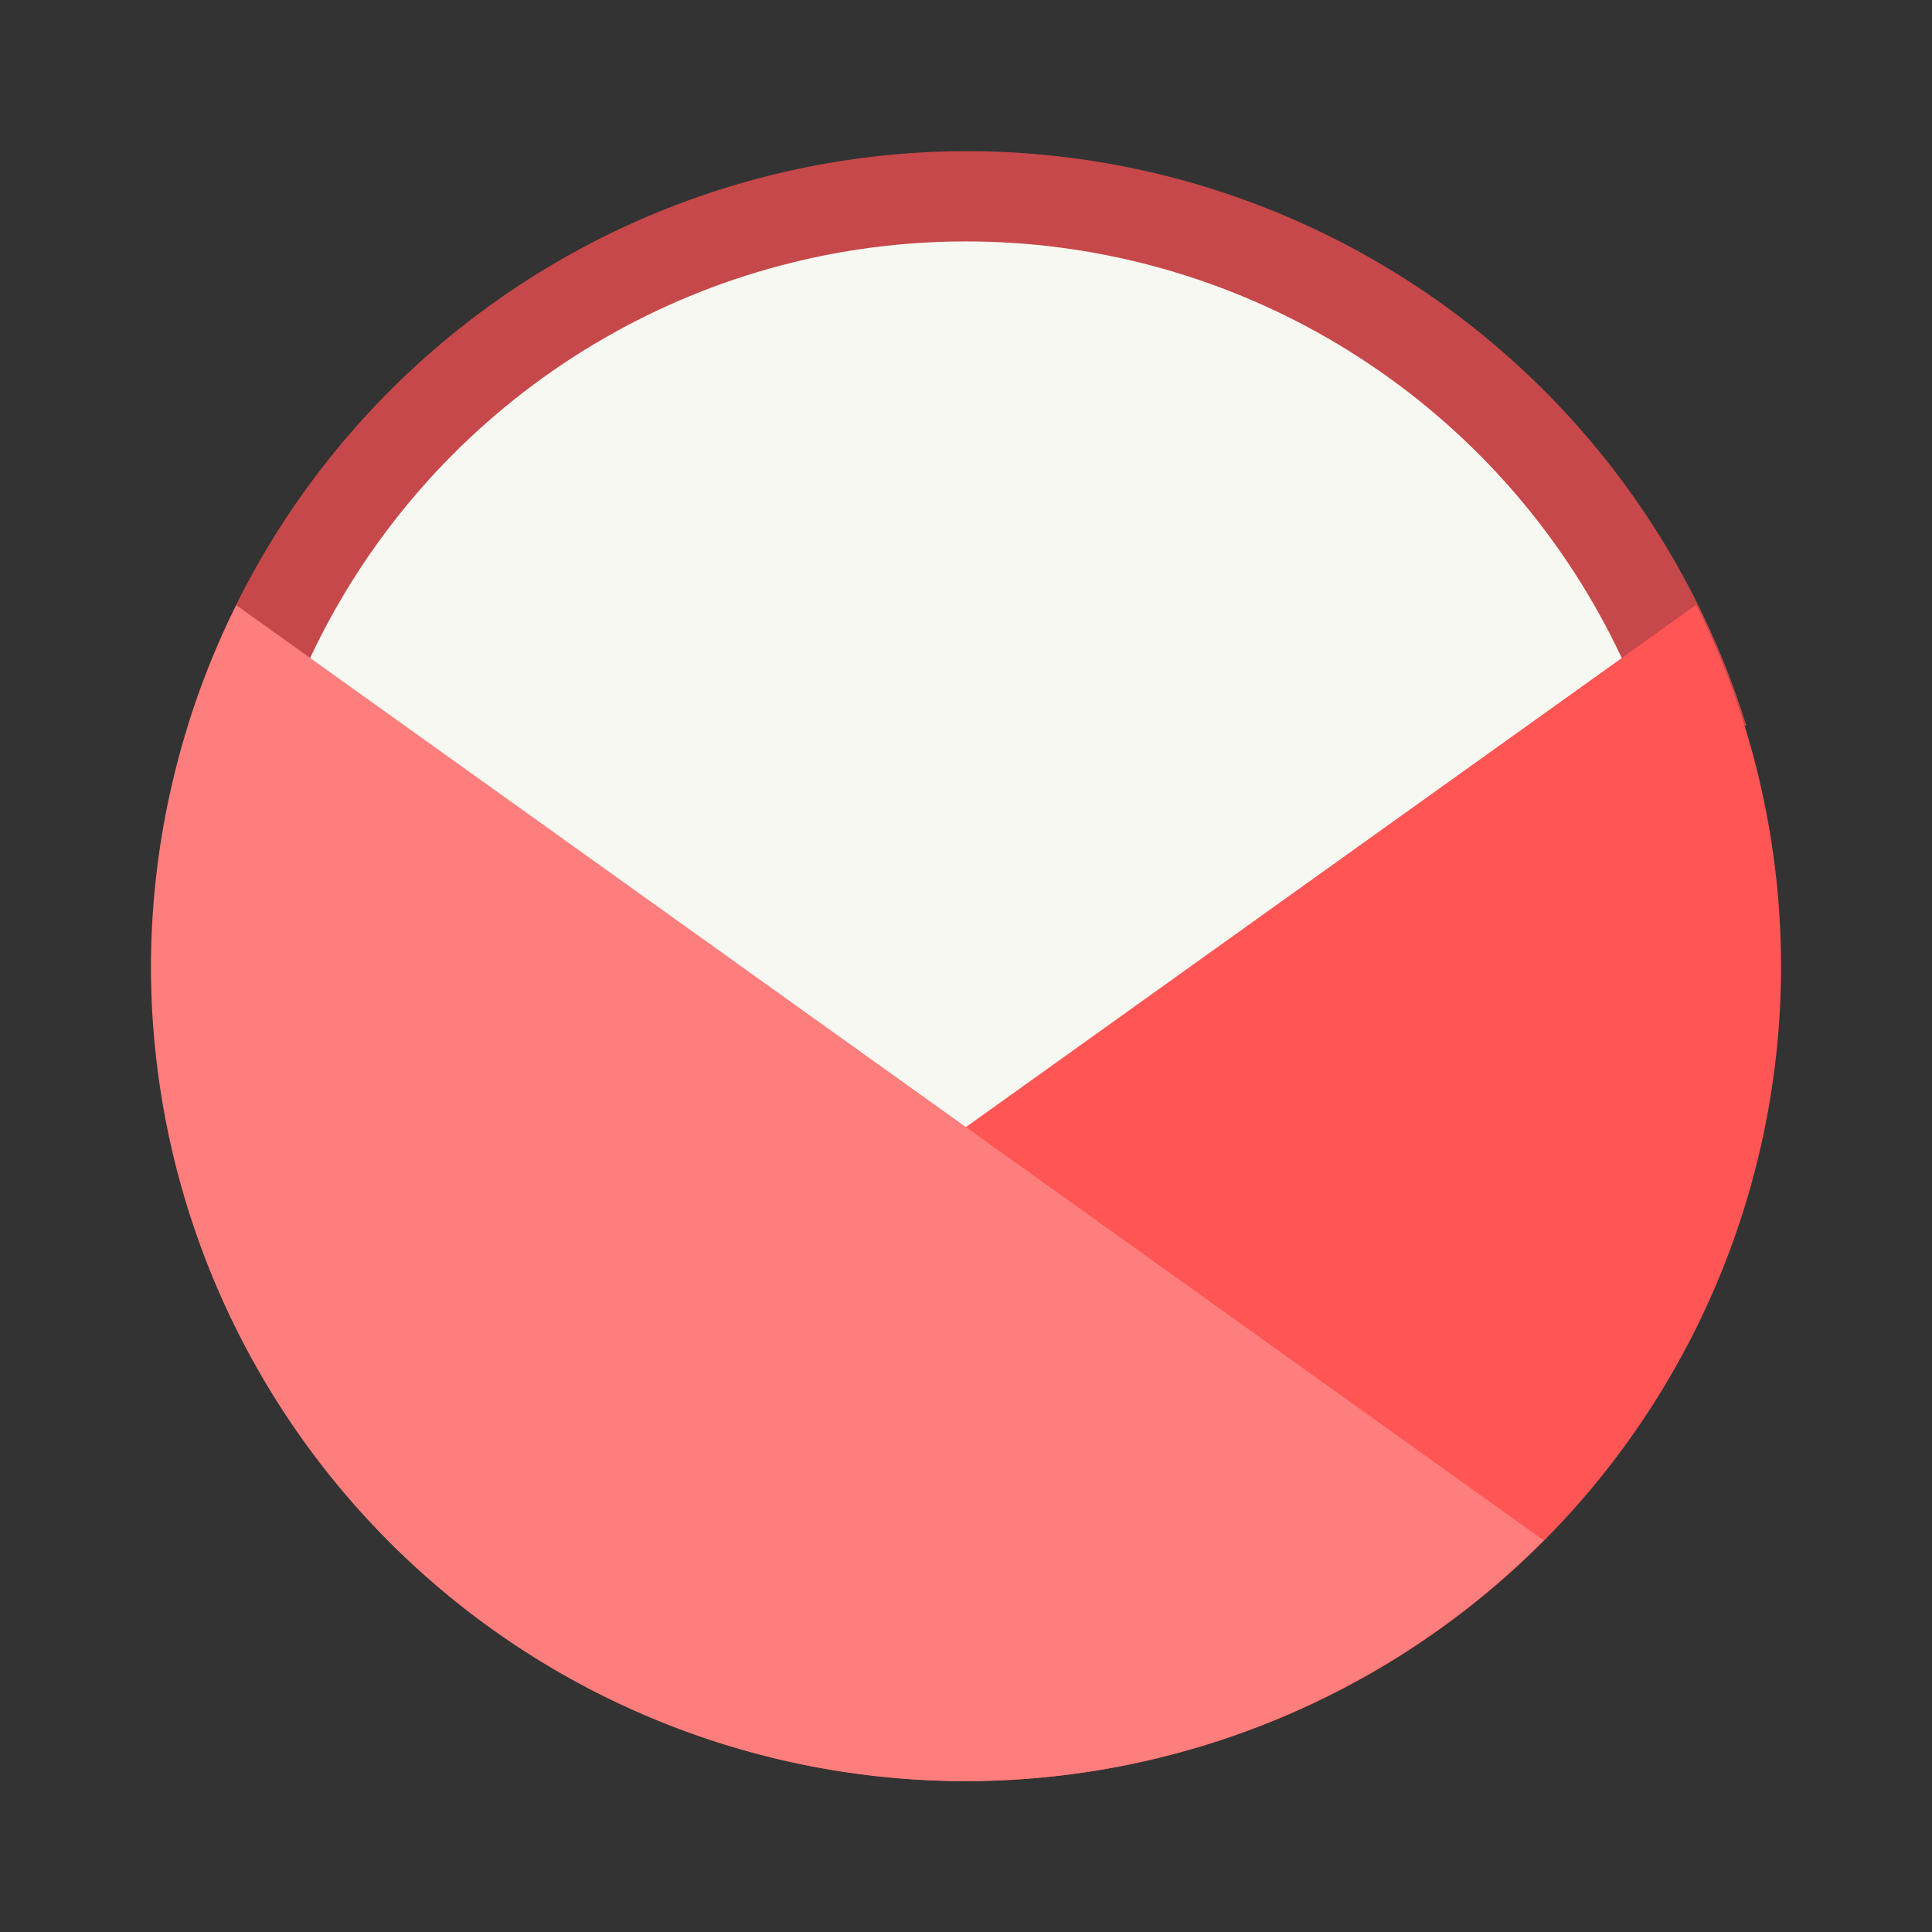 <?xml version="1.0" encoding="UTF-8" standalone="no"?>
<svg
   width="64"
   height="64"
   version="1.1"
   viewBox="0 0 16.933 16.933"
   id="svg10"
   sodipodi:docname="gmail.svg"
   inkscape:version="1.2.2 (b0a8486541, 2022-12-01)"
   xmlns:inkscape="http://www.inkscape.org/namespaces/inkscape"
   xmlns:sodipodi="http://sodipodi.sourceforge.net/DTD/sodipodi-0.dtd"
   xmlns="http://www.w3.org/2000/svg"
   xmlns:svg="http://www.w3.org/2000/svg">
  <rect x="0" y="0" width="16.933" height="16.933" fill="#333333" stroke="none"/>
  <defs
     id="defs14" />
  <sodipodi:namedview
     id="namedview12"
     pagecolor="#505050"
     bordercolor="#eeeeee"
     borderopacity="1"
     inkscape:showpageshadow="0"
     inkscape:pageopacity="0"
     inkscape:pagecheckerboard="0"
     inkscape:deskcolor="#505050"
     showgrid="false"
     inkscape:zoom="15.921875"
     inkscape:cx="29.895976"
     inkscape:cy="32.031403"
     inkscape:window-width="2560"
     inkscape:window-height="1361"
     inkscape:window-x="0"
     inkscape:window-y="0"
     inkscape:window-maximized="1"
     inkscape:current-layer="svg10" />
  <path
     transform="scale(.265)"
     d="m32 5a27 27 0 0 0-25.787 19h51.545a27 27 0 0 0-25.758-19z"
     fill="#cc4d44"
     stroke-width="3.78"
     style="paint-order:stroke fill markers;fill:#c7484a"
     id="path2" />
  <circle
     cx="8.466"
     cy="8.466"
     r="6.35"
     fill="#f8f8f2"
     stroke-width=".889"
     style="paint-order:stroke fill markers"
     id="circle4" />
  <path
     d="m14.866 5.301-11.464 8.199a7.144 7.144 0 0 0 5.064 2.11 7.144 7.144 0 0 0 7.144-7.144 7.144 7.144 0 0 0-0.744-3.166z"
     fill="#f4685c"
     style="paint-order:markers stroke fill;fill:#ff5555"
     id="path6" />
  <path
     d="m2.071 5.304a7.144 7.144 0 0 0-0.748 3.163 7.144 7.144 0 0 0 7.144 7.144 7.144 7.144 0 0 0 5.062-2.111z"
     fill="#ff7a6e"
     style="paint-order:markers stroke fill;fill:#fd7e7c"
     id="path8" />
</svg>
